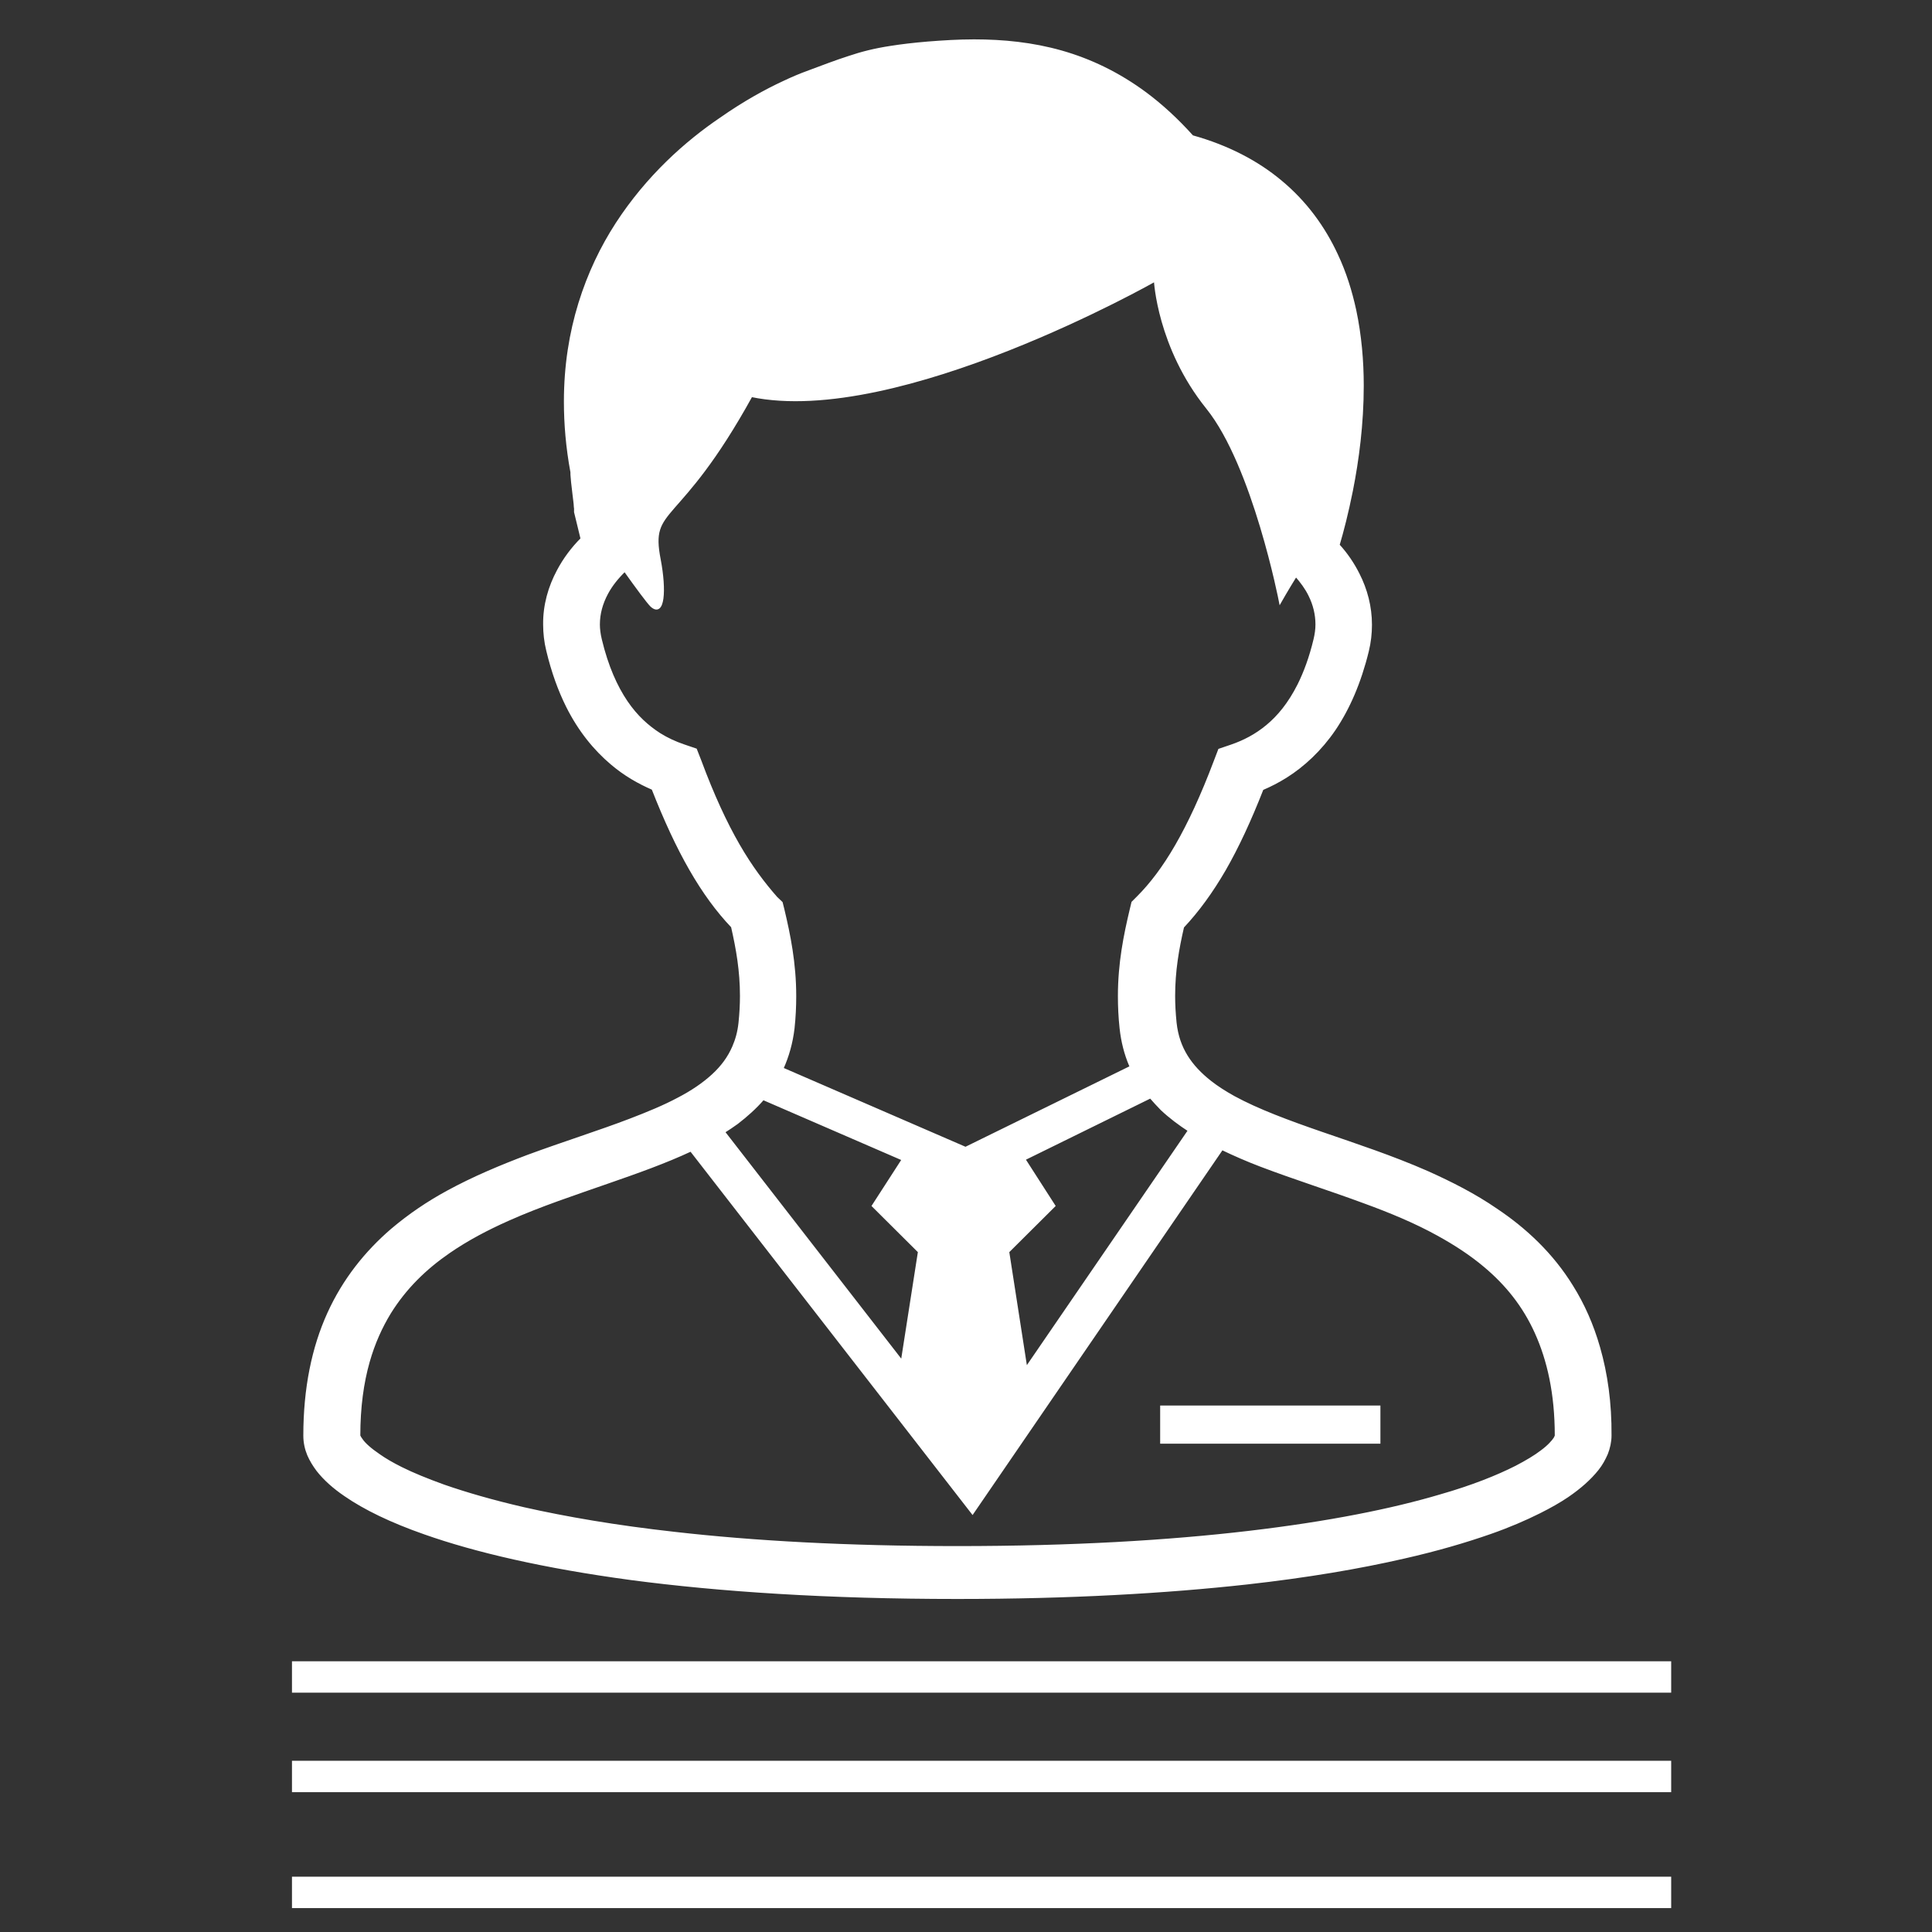 <?xml version="1.0" encoding="utf-8"?>
<!-- Generator: Adobe Illustrator 28.0.0, SVG Export Plug-In . SVG Version: 6.00 Build 0)  -->
<svg version="1.1" id="_x32_" xmlns="http://www.w3.org/2000/svg" xmlns:xlink="http://www.w3.org/1999/xlink" x="0px" y="0px"
	 viewBox="0 0 800 800" style="enable-background:new 0 0 800 800;" xml:space="preserve">
<rect x="0" y="0" width="800" height="800" fill="#333333" stroke="none"/>
<style type="text/css">
	.st0{fill:#FFFFFF;stroke:#FFFFFF;stroke-miterlimit:10;}
	.st1{fill:#FFFFFF;stroke:#FFFFFF;stroke-width:13;stroke-miterlimit:10;}
</style>
<g>
	<g>
		<path class="st0" d="M662.1,558.1c-2.7-9.5-6.5-18-11.2-25.5c-8.2-13.3-19.2-23.6-31.3-31.7c-9-6.2-18.7-11.1-28.5-15.5
			c-14.8-6.5-29.8-11.4-43.7-16.2c-13.9-4.8-26.6-9.5-36.5-14.9c-3.6-2-6.9-4.1-9.7-6.3c-4.2-3.3-7.5-6.8-9.9-10.7
			c-2.4-3.9-4-8.3-4.6-13.8c-0.4-3.9-0.6-7.6-0.6-11.1c0-10.4,1.6-19.5,3.7-28.6c6.2-6.6,11.9-14.4,17.3-23.7
			c5.4-9.4,10.5-20.4,15.6-33.4c3.3-1.4,6.6-3.1,9.8-5.1c7.3-4.6,14.3-11.1,20.1-19.6c5.8-8.6,10.5-19.3,13.7-32.4
			c0.9-3.7,1.3-7.3,1.3-10.9c0-7.5-1.9-14.6-5.1-20.9c-2.2-4.4-5-8.5-8.3-12.1c1.7-5.7,3.7-13.5,5.5-22.5
			c2.5-12.6,4.5-27.6,4.5-43.5c0-10.2-0.9-20.8-3.1-31.2c-1.7-7.8-4.1-15.6-7.6-23c-5.2-11.2-12.7-21.7-23.2-30.4
			c-9.7-8.1-21.9-14.5-36.6-18.6c-6.2-6.9-12.6-12.8-19.3-17.8c-11.2-8.3-22.9-13.9-34.9-17.3c-12-3.4-24.1-4.6-36.2-4.6
			c-6.4,0-12.8,0.4-19.1,0.9c-6,0.5-11,1.1-15.4,1.8c-6.6,1-12.1,2.4-17.4,4.2c-5.3,1.7-10.5,3.7-17.2,6.2c-2.5,0.9-5.9,2.3-9.9,4.2
			c-7.1,3.3-16.1,8.2-25.8,15C284,58.9,268,73.2,255.4,92.6c-6.3,9.7-11.6,20.7-15.4,33c-3.8,12.3-6,25.8-6,40.7
			c0,9.2,0.8,19,2.7,29.2c0,0.7,0,1.4,0.1,2.1c0.1,1.3,0.2,2.6,0.4,4c0.2,2,0.5,4.1,0.7,5.9c0.1,0.9,0.2,1.7,0.2,2.3
			c0,0.3,0.1,0.6,0.1,0.7l0,0.2v0.1v1.2l2.7,11.1c-3.9,3.9-7.2,8.3-9.8,13.2c-3.6,6.7-5.8,14.3-5.7,22.3c0,3.5,0.4,7.2,1.3,10.8l0,0
			c2.1,8.8,4.9,16.5,8.2,23.1c5,10,11.4,17.8,18.4,23.7c5.4,4.6,11.2,7.9,17,10.4c5.1,13,10.2,24,15.6,33.4
			c5.4,9.4,11.1,17.2,17.3,23.7c2.1,9.2,3.7,18.3,3.7,28.7c0,3.5-0.2,7.2-0.6,11.1c-0.4,3.8-1.3,7-2.6,10c-1.9,4.4-4.7,8.2-8.5,11.7
			c-3.8,3.5-8.6,6.8-14.4,9.8c-5.8,3.1-12.6,5.9-19.9,8.7c-12.8,4.9-27.5,9.5-42.4,15c-11.1,4.2-22.4,8.9-33.2,14.8
			c-8.1,4.4-15.8,9.6-23,15.7c-10.7,9.2-19.9,20.6-26.3,34.7c-6.4,14.1-9.9,30.9-9.9,50.6c0,2.8,0.6,5.5,1.6,7.9
			c1,2.3,2.3,4.4,3.8,6.4c2.9,3.7,6.7,7.1,11.4,10.3c8.1,5.6,19,10.9,33,15.8c21,7.4,49.2,14,85.6,18.9c36.4,4.8,81.1,7.8,134.9,7.8
			c46.7,0,86.4-2.3,119.9-6c25.1-2.8,46.7-6.5,65-10.7c13.7-3.1,25.6-6.6,35.9-10.2c7.7-2.7,14.4-5.6,20.2-8.5
			c4.4-2.2,8.3-4.4,11.7-6.7c5.1-3.5,9.2-7.1,12.4-11.1c1.6-2,2.8-4.2,3.8-6.5c0.9-2.3,1.5-4.9,1.5-7.5
			C666.9,581,665.2,568.9,662.1,558.1z M492.4,468.1l-67.5,98.5l-7.5-48.3l19.1-19L424.1,480l52.3-25.7c1.5,1.7,3,3.4,4.6,5
			C484.5,462.6,488.4,465.5,492.4,468.1z M305.8,349.9c-5.3-9.2-10.6-20.6-15.9-34.9l-1.8-4.6l-5-1.7c-3.5-1.2-6.8-2.7-10-4.7
			c-4.8-3.1-9.5-7.2-13.7-13.4c-4.2-6.2-8-14.5-10.7-25.8l0,0c-0.5-2.1-0.8-4.2-0.8-6.2c0-4.5,1.2-8.8,3.4-12.9
			c1.8-3.4,4.4-6.6,7.4-9.5c5.2,7.3,9.5,13.1,11,14.6c5.1,4.7,5.8-6.4,3.4-19c-4.5-23,7.5-12.6,38-67.9
			c60.8,12.6,167.2-47.8,167.2-47.8s1.3,27.6,21.6,52.8c19.3,24,30.2,80.3,30.2,80.3s2.6-4.6,6.5-10.9c2.3,2.6,4.3,5.3,5.7,8.2
			c1.9,3.8,2.9,7.9,2.9,12.1c0,2-0.3,4.1-0.8,6.2c-1.8,7.5-4.1,13.7-6.7,18.9c-3.9,7.7-8.3,13-13,16.9c-4.7,3.9-9.6,6.4-14.8,8.2
			l-5,1.7l-1.8,4.7c-5.4,14.3-10.7,25.7-16,34.9c-5.3,9.2-10.6,16.1-16,21.5l-2.1,2.1l-0.7,2.9c-2.5,10.5-4.9,22.1-4.9,35.9
			c0,4.3,0.2,8.7,0.7,13.3c0.6,5.5,1.9,10.6,3.9,15.3c0.1,0.2,0.2,0.4,0.3,0.7l-68.5,33.6l-75.9-32.9c2.3-5.1,3.9-10.7,4.6-16.7l0,0
			c0.5-4.6,0.7-9.1,0.7-13.3c0-13.7-2.4-25.4-4.9-35.9l-0.7-2.8l-2.2-2.1C316.4,366,311.1,359.1,305.8,349.9z M305.2,465
			c3.9-3,7.6-6.3,10.8-10l57.9,25.1l-12.4,19.2l19.1,19l-7.1,45.5l-73.8-95.1C301.6,467.5,303.4,466.3,305.2,465z M643.8,595.6
			c-0.8,1.2-2.5,3.2-5.5,5.4c-2.6,2-6.1,4.1-10.5,6.4c-7.7,3.9-18.1,8.1-31.4,11.9c-19.9,5.9-46.1,11.2-79.3,15.1
			c-33.1,3.9-73.1,6.3-120.6,6.3c-45.9,0-84.8-2.2-117.2-5.9c-24.3-2.7-45.1-6.3-62.4-10.2c-13-3-24-6.2-33.2-9.4
			c-6.9-2.5-12.8-4.9-17.6-7.3c-3.6-1.8-6.7-3.6-9.1-5.3c-3.7-2.5-6.1-4.7-7.2-6.3c-0.6-0.8-0.9-1.3-1-1.6c0-0.1-0.1-0.2-0.1-0.2
			c0-11.8,1.4-21.9,3.9-30.7c2.2-7.7,5.2-14.3,8.8-20.2c6.4-10.3,14.7-18.4,24.6-25.2c7.4-5.1,15.7-9.5,24.5-13.4
			c13.2-5.9,27.5-10.6,41.5-15.5c11.8-4.1,23.4-8.2,34.1-13.2l116.6,150.2L506,475.7c5.2,2.5,10.5,4.8,16,6.9
			c13.9,5.3,28.6,9.9,42.9,15.2c10.7,3.9,21.1,8.2,30.5,13.4c7.1,3.9,13.7,8.2,19.5,13.1c8.8,7.4,16,16.2,21.1,27.5
			c5.1,11.3,8.3,25.1,8.3,42.7C644.3,594.5,644.2,594.9,643.8,595.6z"/>
		<rect x="480.9" y="582.5" class="st0" width="90.2" height="14.8"/>
	</g>
	<line class="st1" x1="120.9" y1="694.4" x2="692" y2="694.4"/>
	<line class="st1" x1="120.9" y1="735.6" x2="692" y2="735.6"/>
	<line class="st1" x1="120.9" y1="783.6" x2="692" y2="783.6"/>
</g>
</svg>
